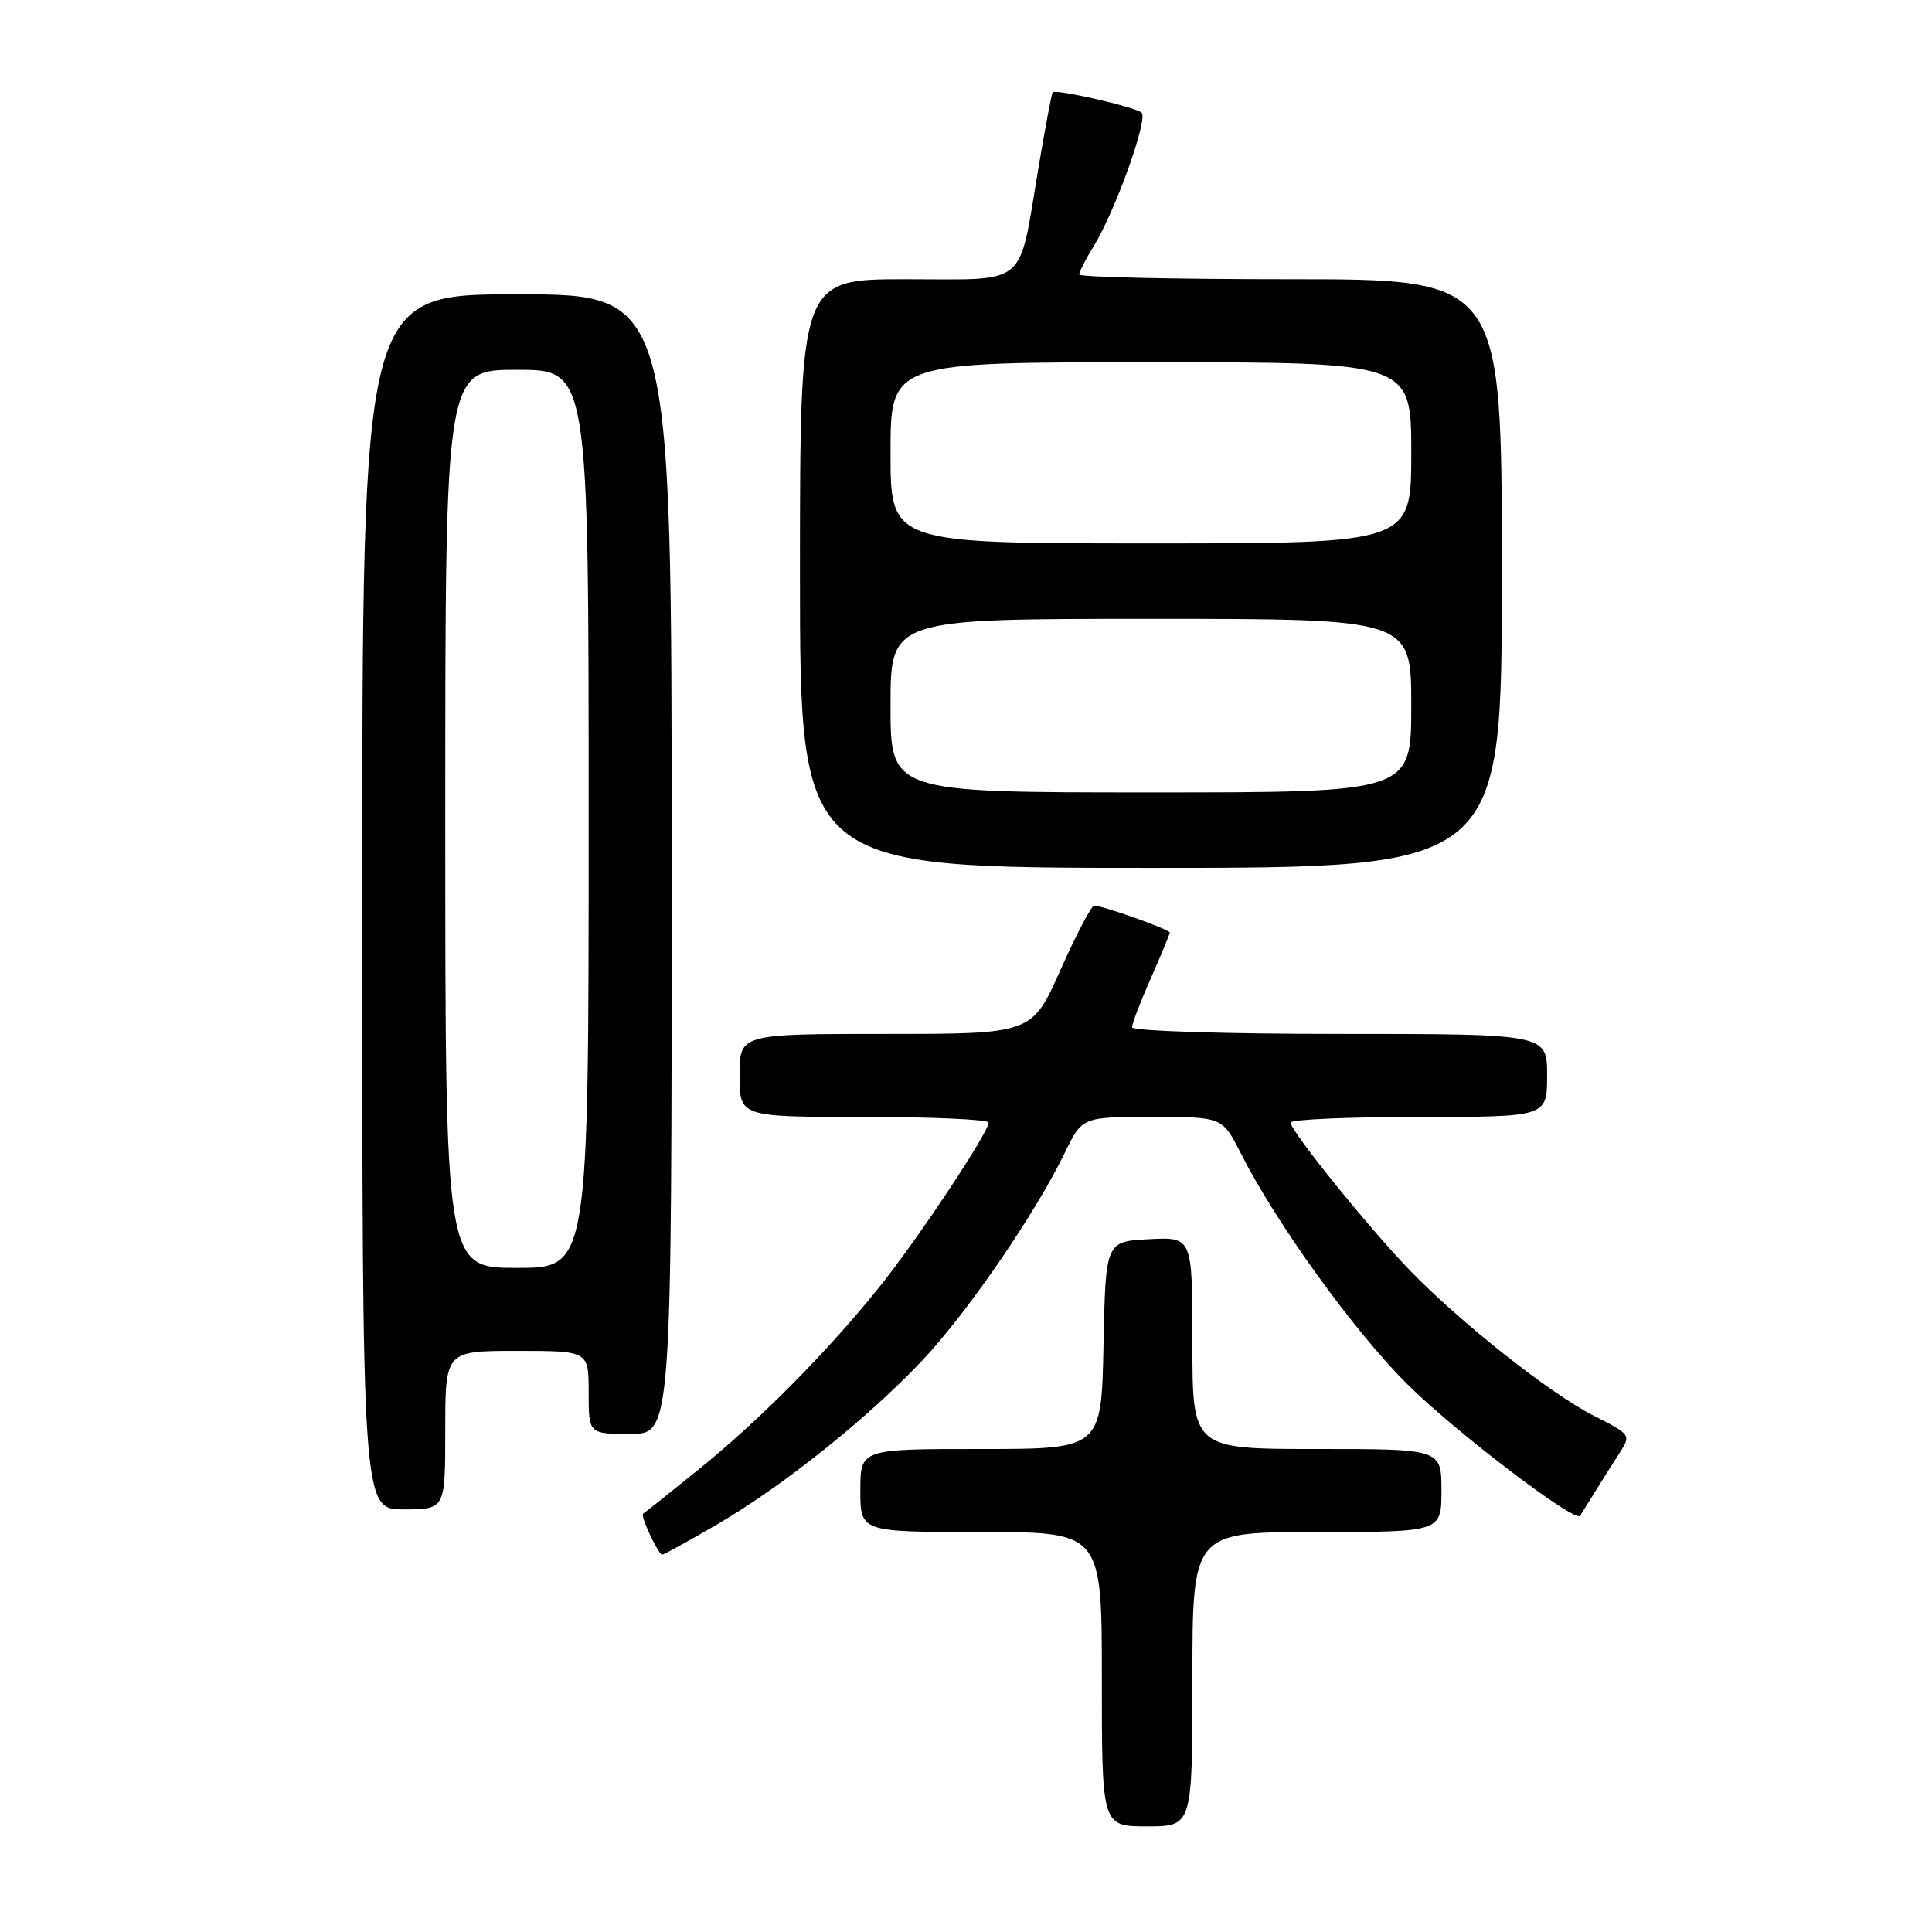 <?xml version="1.0" encoding="UTF-8" standalone="no"?>
<!DOCTYPE svg PUBLIC "-//W3C//DTD SVG 1.1//EN" "http://www.w3.org/Graphics/SVG/1.1/DTD/svg11.dtd" >
<svg xmlns="http://www.w3.org/2000/svg" xmlns:xlink="http://www.w3.org/1999/xlink" version="1.1" viewBox="0 0 256 256">
 <g >
 <path fill="currentColor"
d=" M 158.00 222.50 C 158.00 203.00 158.00 203.00 174.50 203.00 C 191.00 203.00 191.00 203.00 191.00 197.50 C 191.00 192.00 191.00 192.00 174.50 192.00 C 158.00 192.00 158.00 192.00 158.00 177.95 C 158.00 163.90 158.00 163.90 152.25 164.20 C 146.50 164.50 146.50 164.50 146.22 178.25 C 145.94 192.00 145.94 192.00 129.97 192.00 C 114.00 192.00 114.00 192.00 114.00 197.50 C 114.00 203.00 114.00 203.00 130.00 203.00 C 146.00 203.00 146.00 203.00 146.00 222.50 C 146.00 242.00 146.00 242.00 152.00 242.00 C 158.00 242.00 158.00 242.00 158.00 222.50 Z  M 95.04 201.98 C 103.79 196.87 114.89 188.00 122.17 180.31 C 128.11 174.03 137.18 160.83 141.09 152.75 C 143.40 148.00 143.40 148.00 152.68 148.00 C 161.97 148.00 161.97 148.00 164.42 152.83 C 169.12 162.12 179.38 176.34 186.45 183.39 C 192.70 189.62 208.71 201.82 209.37 200.85 C 209.50 200.66 210.37 199.26 211.30 197.75 C 212.24 196.24 213.71 193.90 214.58 192.56 C 216.14 190.14 216.10 190.08 211.18 187.59 C 205.42 184.67 193.58 175.32 186.82 168.33 C 181.45 162.80 171.01 149.87 171.01 148.75 C 171.00 148.34 178.65 148.00 188.00 148.00 C 205.00 148.00 205.00 148.00 205.00 142.50 C 205.00 137.00 205.00 137.00 177.50 137.00 C 162.38 137.00 150.00 136.61 150.00 136.12 C 150.00 135.64 151.12 132.71 152.50 129.60 C 153.88 126.49 155.00 123.77 155.00 123.57 C 155.00 123.16 146.11 120.00 144.98 120.00 C 144.62 120.00 142.61 123.82 140.53 128.50 C 136.74 137.00 136.74 137.00 117.37 137.00 C 98.00 137.00 98.00 137.00 98.00 142.50 C 98.00 148.00 98.00 148.00 114.50 148.00 C 123.58 148.00 131.00 148.34 131.00 148.75 C 131.00 150.05 121.57 164.25 116.55 170.50 C 109.67 179.08 100.59 188.25 92.50 194.77 C 88.65 197.88 85.37 200.49 85.21 200.58 C 84.81 200.81 87.23 206.00 87.74 206.00 C 87.96 206.00 91.25 204.19 95.04 201.98 Z  M 59.00 189.50 C 59.00 179.00 59.00 179.00 68.50 179.00 C 78.00 179.00 78.00 179.00 78.00 184.50 C 78.00 190.00 78.00 190.00 83.50 190.00 C 89.00 190.00 89.00 190.00 89.00 114.50 C 89.00 39.00 89.00 39.00 68.50 39.00 C 48.00 39.00 48.00 39.00 48.00 119.50 C 48.00 200.00 48.00 200.00 53.50 200.00 C 59.00 200.00 59.00 200.00 59.00 189.50 Z  M 199.00 76.00 C 199.00 37.00 199.00 37.00 171.00 37.00 C 155.60 37.00 143.00 36.72 143.00 36.37 C 143.00 36.02 143.86 34.33 144.92 32.62 C 147.77 28.00 152.16 15.75 151.27 14.93 C 150.46 14.18 139.88 11.76 139.48 12.23 C 139.35 12.38 138.50 16.88 137.60 22.23 C 134.90 38.29 136.43 37.00 120.02 37.00 C 106.00 37.00 106.00 37.00 106.00 76.00 C 106.00 115.00 106.00 115.00 152.50 115.00 C 199.00 115.00 199.00 115.00 199.00 76.00 Z  M 59.00 108.50 C 59.00 49.00 59.00 49.00 68.50 49.00 C 78.00 49.00 78.00 49.00 78.00 108.50 C 78.00 168.00 78.00 168.00 68.50 168.00 C 59.00 168.00 59.00 168.00 59.00 108.50 Z  M 118.00 93.50 C 118.00 82.00 118.00 82.00 152.50 82.00 C 187.00 82.00 187.00 82.00 187.00 93.50 C 187.00 105.00 187.00 105.00 152.50 105.00 C 118.00 105.00 118.00 105.00 118.00 93.50 Z  M 118.00 60.00 C 118.00 48.00 118.00 48.00 152.50 48.00 C 187.00 48.00 187.00 48.00 187.00 60.00 C 187.00 72.00 187.00 72.00 152.50 72.00 C 118.00 72.00 118.00 72.00 118.00 60.00 Z "/>
</g>
</svg>